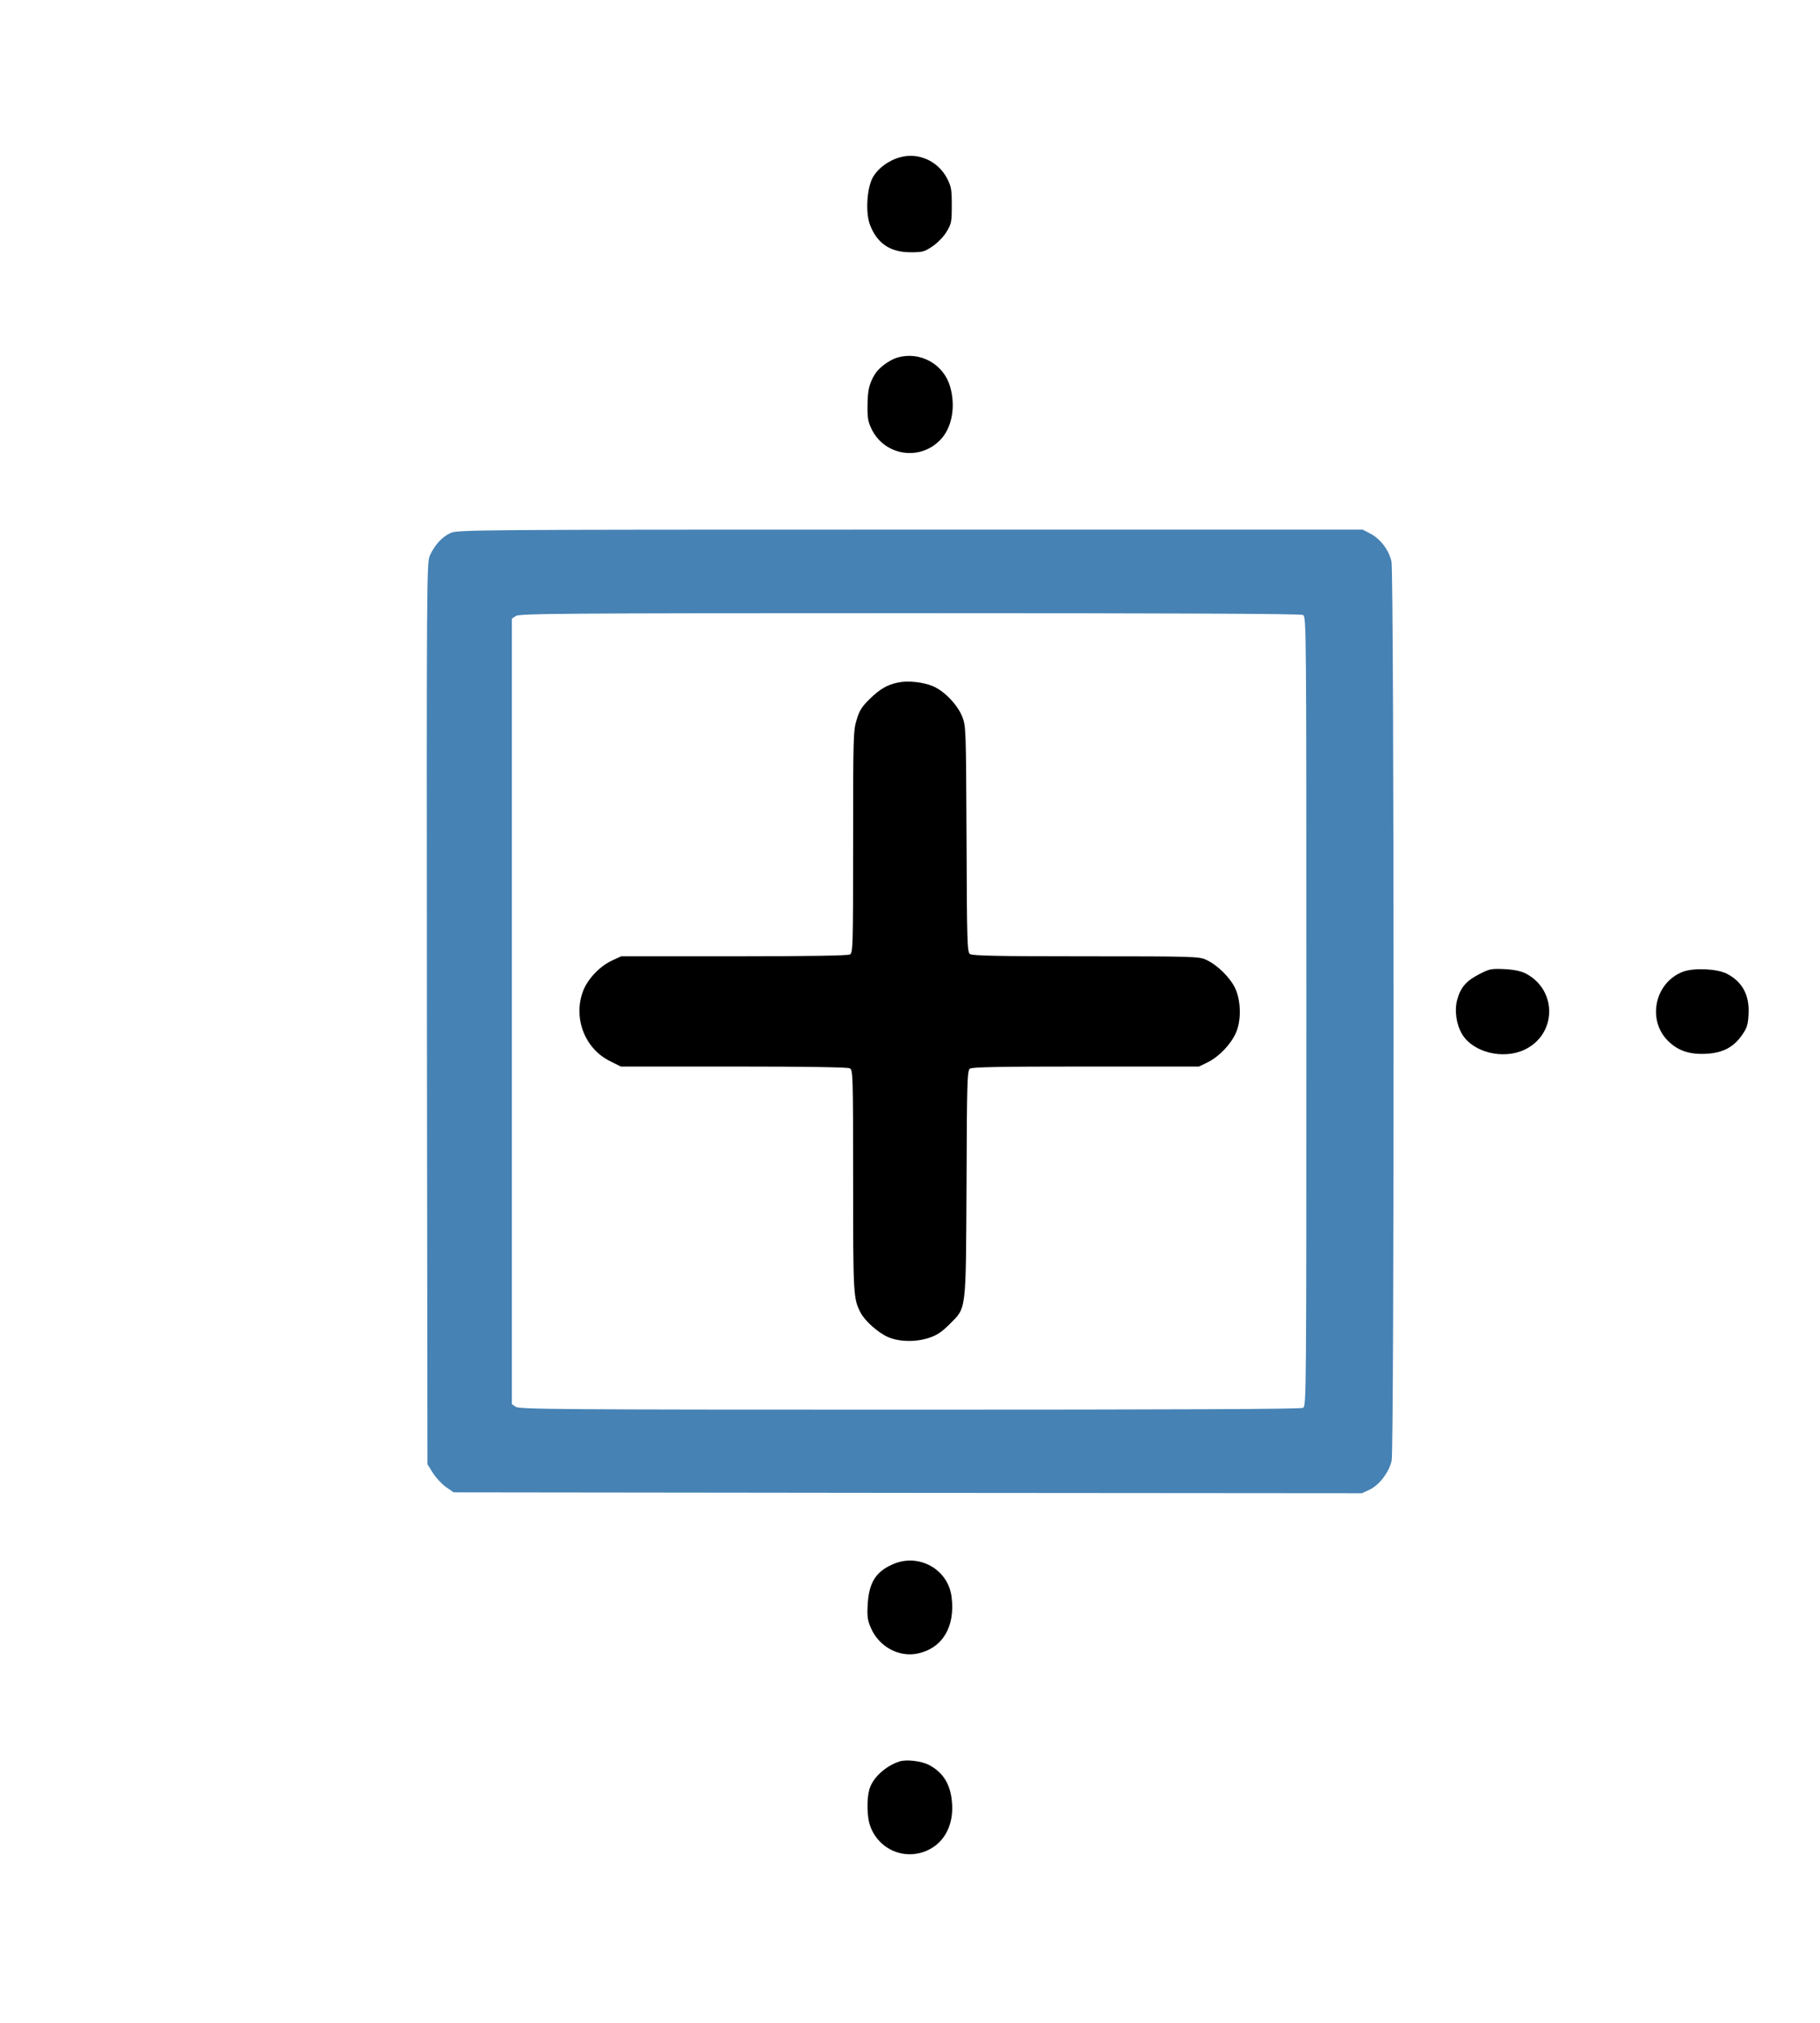 <svg width="18px" height="20px" xmlns="http://www.w3.org/2000/svg" viewBox="0 0 1024 1024"><g transform="translate(0,1024) scale(0.1,-0.1)"><path d="M5067 9925 c-66 -17 -127 -62 -157 -115 -33 -61 -41 -199 -15 -266 40 -104 113 -154 228 -154 68 0 79 3 123 33 27 18 62 53 79 81 28 46 30 56 30 150 0 91 -3 106 -27 153 -51 96 -159 145 -261 118z" /><path d="M5050 8798 c-45 -13 -104 -56 -127 -93 -33 -55 -41 -89 -42 -176 -1 -72 3 -93 24 -136 74 -147 268 -178 384 -60 67 68 90 190 56 303 -37 126 -169 198 -295 162z" /><path fill="steelblue" d="M2535 7811 c-47 -21 -90 -68 -117 -128 -17 -40 -18 -129 -16 -2575 l3 -2535 30 -48 c17 -27 50 -63 74 -80 l43 -30 2556 -3 2555 -2 45 21 c54 27 107 97 122 162 15 69 14 4987 -1 5057 -14 64 -61 127 -118 157 l-44 23 -2546 0 c-2448 0 -2548 -1 -2586 -19z m4796 -461 c19 -11 19 -46 19 -2230 0 -2184 0 -2219 -19 -2230 -14 -7 -720 -10 -2213 -10 -1969 0 -2196 2 -2216 16 l-22 15 0 2209 0 2209 22 15 c20 14 247 16 2216 16 1493 0 2199 -3 2213 -10z" /><path d="M5053 6970 c-62 -13 -102 -36 -161 -94 -42 -41 -57 -64 -72 -115 -19 -60 -20 -95 -20 -687 0 -606 -1 -624 -19 -634 -13 -6 -236 -10 -653 -10 l-633 0 -52 -24 c-69 -32 -138 -105 -163 -173 -56 -150 10 -322 151 -392 l62 -31 634 0 c418 0 641 -4 654 -10 18 -10 19 -28 19 -633 0 -649 1 -663 43 -743 24 -46 98 -111 152 -135 63 -28 159 -30 235 -4 40 13 70 33 111 74 98 99 93 59 97 791 2 579 4 636 19 648 13 9 160 12 653 12 l636 0 51 25 c62 31 127 99 156 163 31 67 30 178 -2 249 -27 61 -102 135 -164 163 -40 19 -72 20 -678 20 -492 0 -639 3 -652 13 -15 11 -17 68 -19 647 -3 631 -3 635 -25 690 -27 66 -99 141 -163 169 -55 23 -140 33 -197 21z" /><path d="M8320 5328 c-70 -36 -103 -74 -121 -142 -17 -61 -5 -141 28 -195 61 -101 229 -143 349 -87 183 85 188 335 9 429 -28 14 -65 22 -120 25 -75 3 -84 2 -145 -30z" /><path d="M9471 5344 c-159 -59 -206 -269 -87 -389 57 -57 124 -79 221 -73 91 6 150 38 197 106 28 40 33 58 36 117 6 107 -35 182 -122 227 -55 28 -182 34 -245 12z" /><path d="M5020 2009 c-94 -42 -131 -104 -138 -224 -4 -68 -1 -89 18 -133 46 -106 159 -167 266 -143 138 31 209 151 188 317 -19 158 -187 250 -334 183z" /><path d="M5060 901 c-79 -26 -151 -93 -169 -158 -15 -54 -13 -153 4 -202 48 -138 201 -201 331 -136 95 47 144 153 129 278 -10 95 -52 159 -129 199 -43 22 -128 32 -166 19z" /></g></svg>